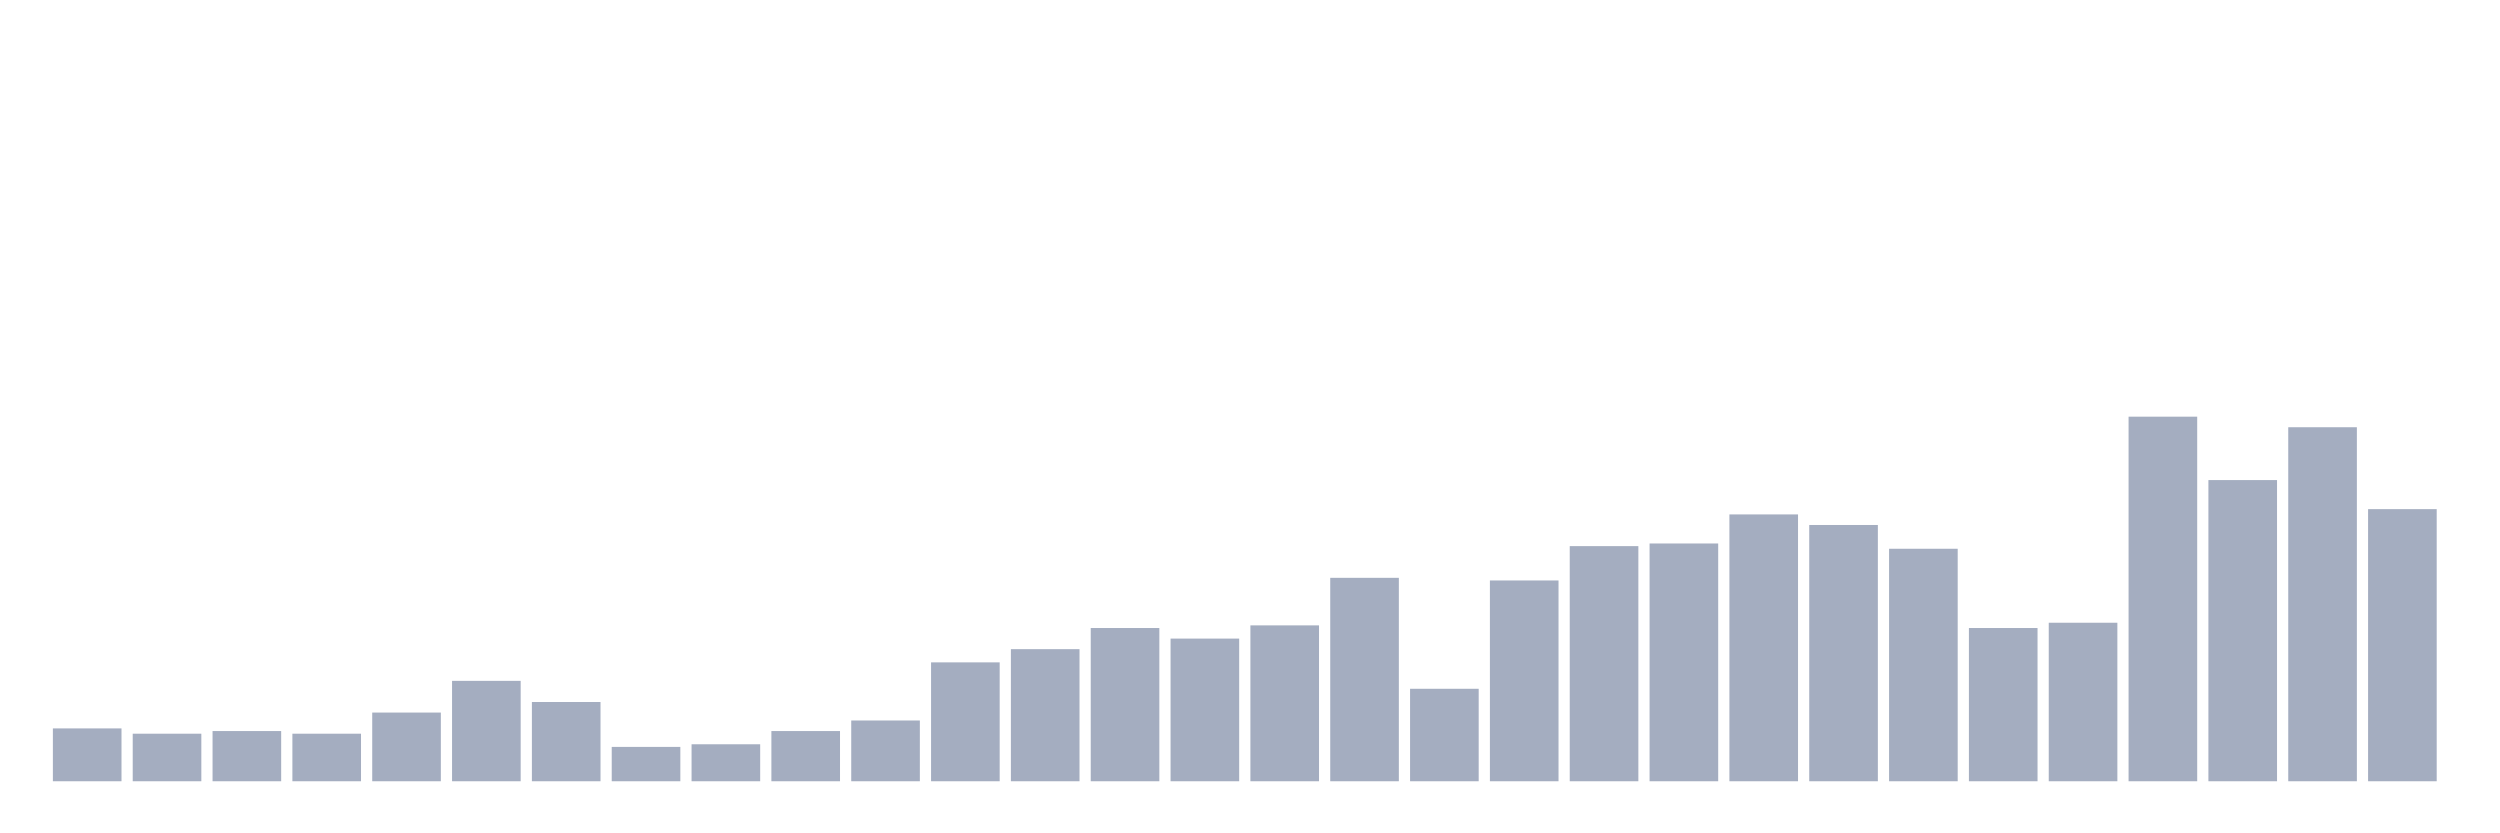 <svg xmlns="http://www.w3.org/2000/svg" viewBox="0 0 480 160"><g transform="translate(10,10)"><rect class="bar" x="0.153" width="13.175" y="129.855" height="10.145" fill="rgb(164,173,192)"></rect><rect class="bar" x="15.482" width="13.175" y="130.87" height="9.13" fill="rgb(164,173,192)"></rect><rect class="bar" x="30.81" width="13.175" y="130.362" height="9.638" fill="rgb(164,173,192)"></rect><rect class="bar" x="46.138" width="13.175" y="130.87" height="9.13" fill="rgb(164,173,192)"></rect><rect class="bar" x="61.466" width="13.175" y="126.812" height="13.188" fill="rgb(164,173,192)"></rect><rect class="bar" x="76.794" width="13.175" y="120.725" height="19.275" fill="rgb(164,173,192)"></rect><rect class="bar" x="92.123" width="13.175" y="124.783" height="15.217" fill="rgb(164,173,192)"></rect><rect class="bar" x="107.451" width="13.175" y="133.406" height="6.594" fill="rgb(164,173,192)"></rect><rect class="bar" x="122.779" width="13.175" y="132.899" height="7.101" fill="rgb(164,173,192)"></rect><rect class="bar" x="138.107" width="13.175" y="130.362" height="9.638" fill="rgb(164,173,192)"></rect><rect class="bar" x="153.436" width="13.175" y="128.333" height="11.667" fill="rgb(164,173,192)"></rect><rect class="bar" x="168.764" width="13.175" y="117.174" height="22.826" fill="rgb(164,173,192)"></rect><rect class="bar" x="184.092" width="13.175" y="114.638" height="25.362" fill="rgb(164,173,192)"></rect><rect class="bar" x="199.42" width="13.175" y="110.58" height="29.42" fill="rgb(164,173,192)"></rect><rect class="bar" x="214.748" width="13.175" y="112.609" height="27.391" fill="rgb(164,173,192)"></rect><rect class="bar" x="230.077" width="13.175" y="110.072" height="29.928" fill="rgb(164,173,192)"></rect><rect class="bar" x="245.405" width="13.175" y="100.942" height="39.058" fill="rgb(164,173,192)"></rect><rect class="bar" x="260.733" width="13.175" y="122.246" height="17.754" fill="rgb(164,173,192)"></rect><rect class="bar" x="276.061" width="13.175" y="101.449" height="38.551" fill="rgb(164,173,192)"></rect><rect class="bar" x="291.39" width="13.175" y="94.855" height="45.145" fill="rgb(164,173,192)"></rect><rect class="bar" x="306.718" width="13.175" y="94.348" height="45.652" fill="rgb(164,173,192)"></rect><rect class="bar" x="322.046" width="13.175" y="88.768" height="51.232" fill="rgb(164,173,192)"></rect><rect class="bar" x="337.374" width="13.175" y="90.797" height="49.203" fill="rgb(164,173,192)"></rect><rect class="bar" x="352.702" width="13.175" y="95.362" height="44.638" fill="rgb(164,173,192)"></rect><rect class="bar" x="368.031" width="13.175" y="110.58" height="29.42" fill="rgb(164,173,192)"></rect><rect class="bar" x="383.359" width="13.175" y="109.565" height="30.435" fill="rgb(164,173,192)"></rect><rect class="bar" x="398.687" width="13.175" y="70" height="70" fill="rgb(164,173,192)"></rect><rect class="bar" x="414.015" width="13.175" y="82.174" height="57.826" fill="rgb(164,173,192)"></rect><rect class="bar" x="429.344" width="13.175" y="72.029" height="67.971" fill="rgb(164,173,192)"></rect><rect class="bar" x="444.672" width="13.175" y="87.754" height="52.246" fill="rgb(164,173,192)"></rect></g></svg>